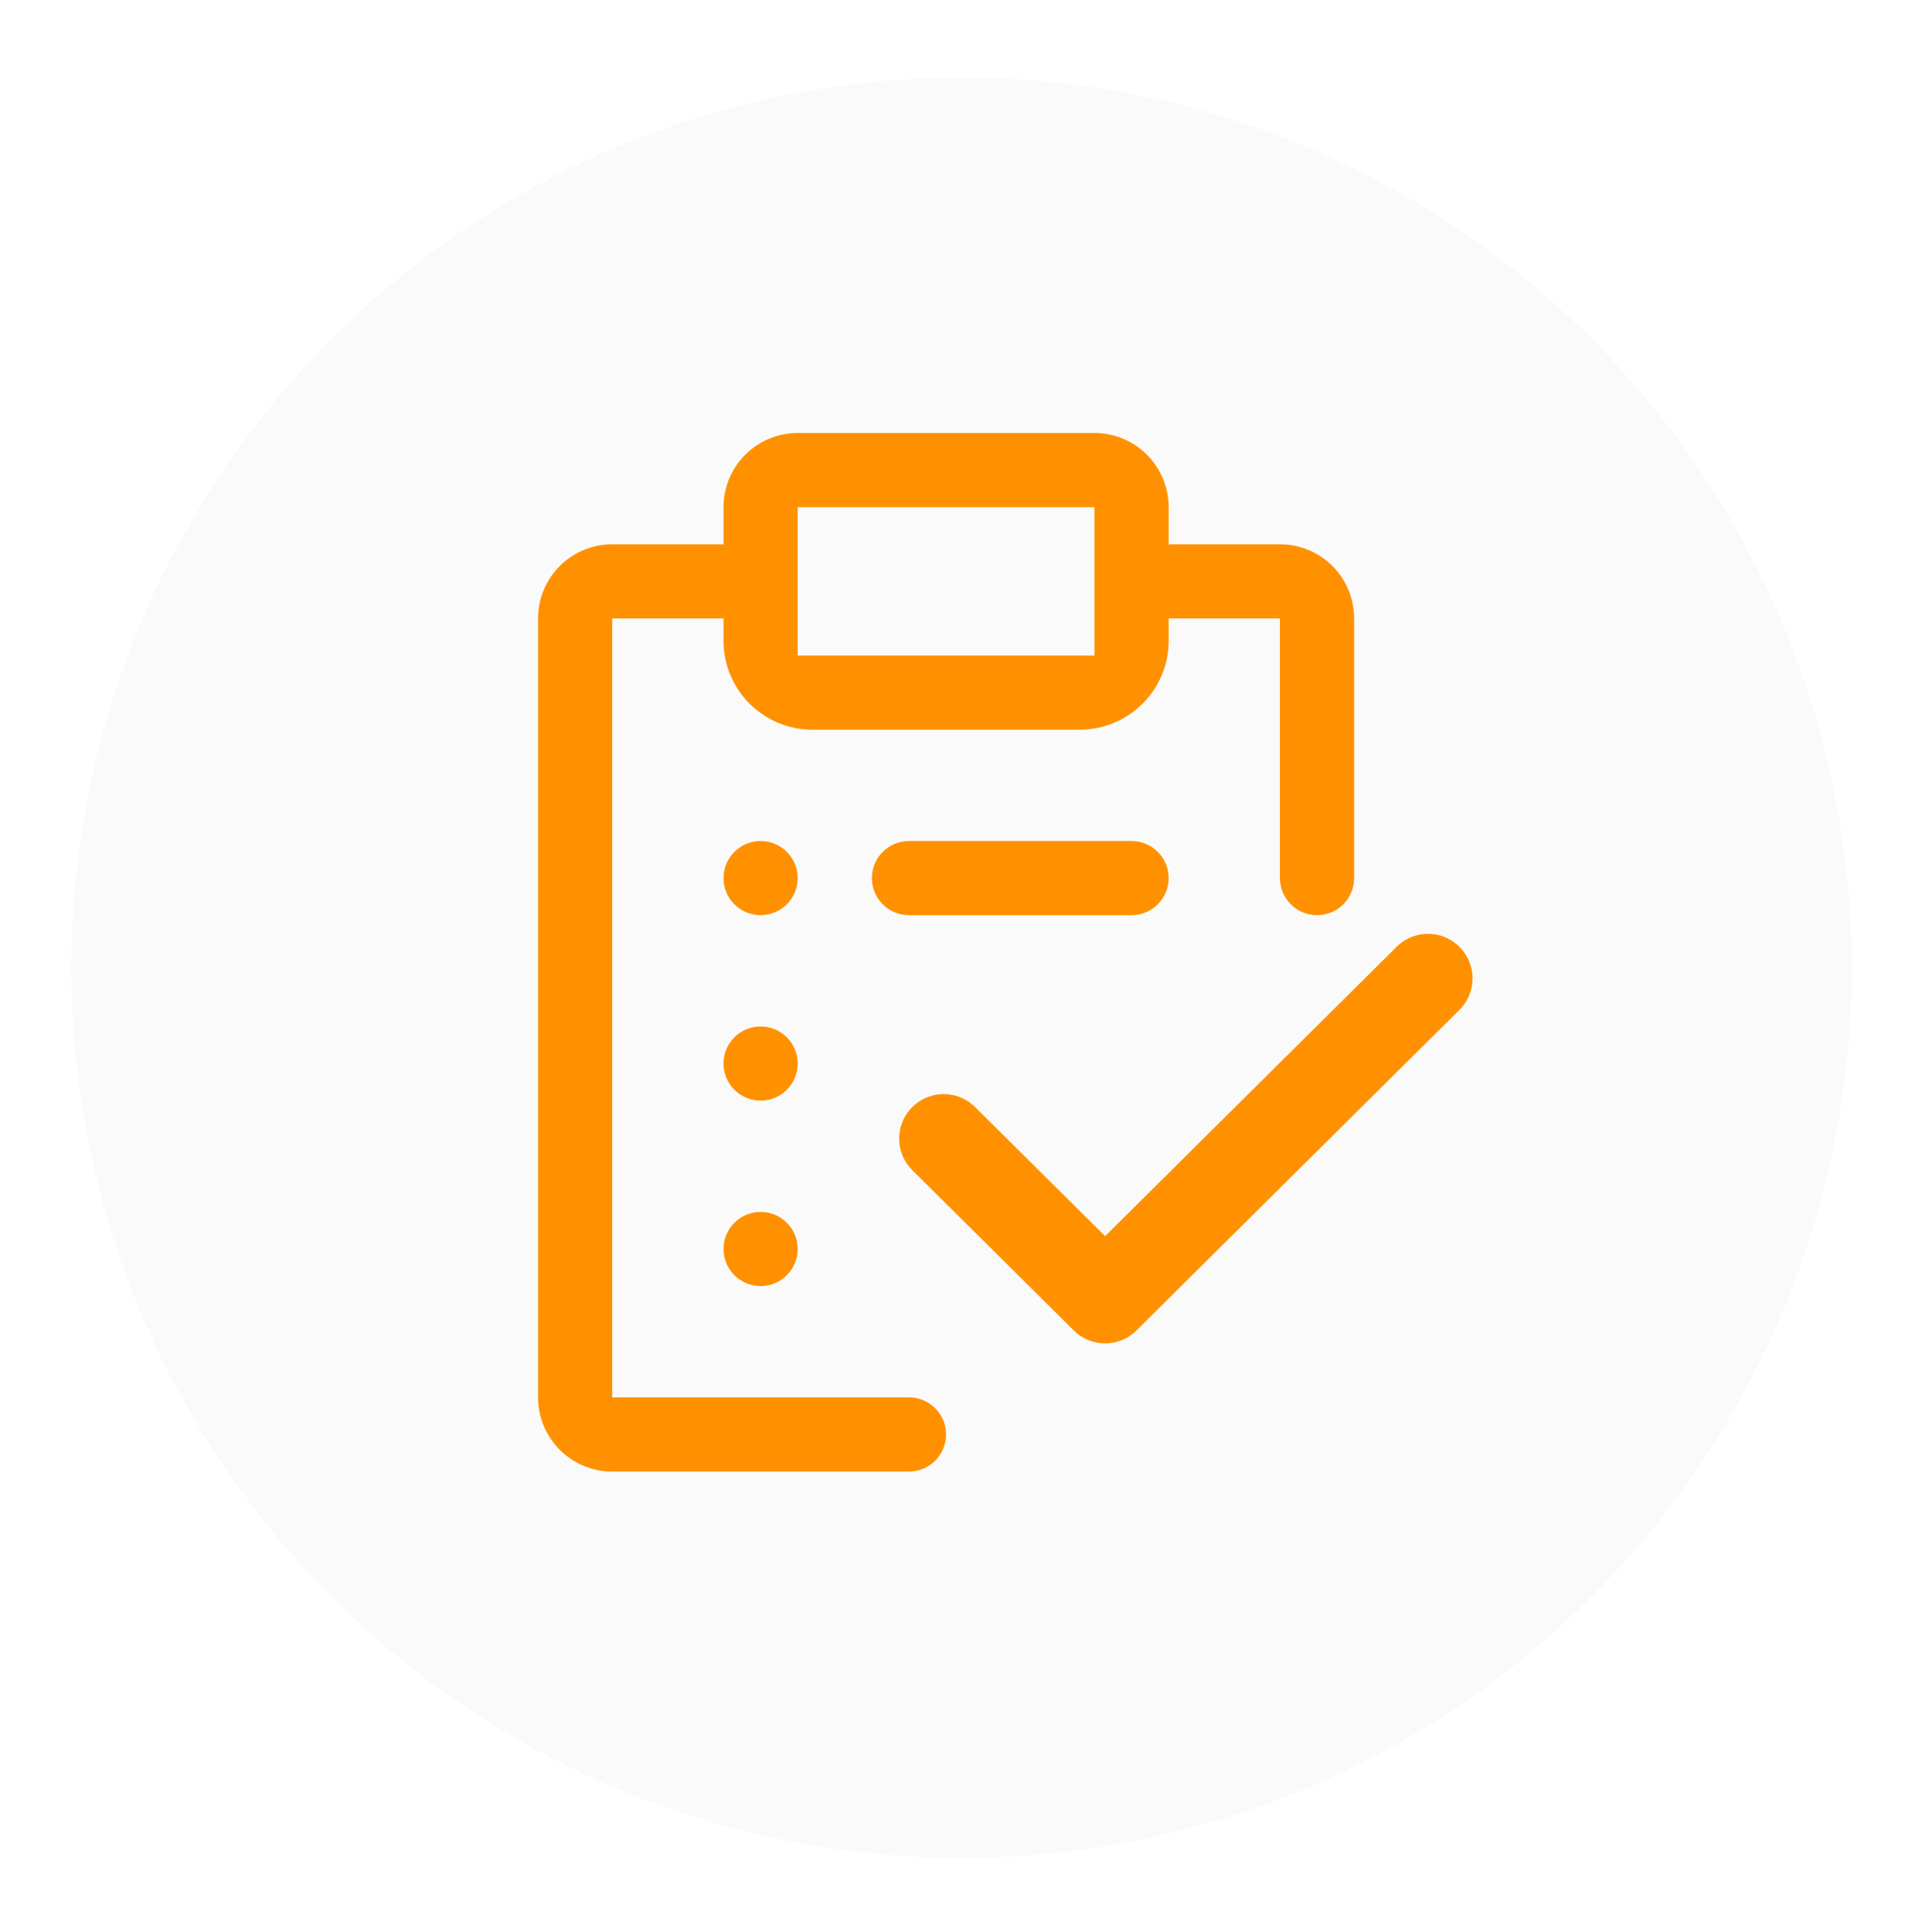 <svg width="216" height="217" viewBox="0 0 216 217" fill="none" xmlns="http://www.w3.org/2000/svg">
<g filter="url(#filter0_d_194_840)">
<circle cx="106" cy="106.708" r="100" fill="#FAFAFA"/>
</g>
<path d="M81.268 98.643C81.268 96.342 83.133 94.476 85.434 94.476C87.736 94.476 89.601 96.342 89.601 98.643C89.601 100.944 87.736 102.81 85.434 102.81C83.133 102.81 81.268 100.944 81.268 98.643ZM97.935 98.643C97.935 96.342 99.8 94.476 102.101 94.476H127.102C129.403 94.476 131.269 96.342 131.269 98.643C131.269 100.944 129.403 102.81 127.102 102.81H102.101C99.8 102.81 97.935 100.944 97.935 98.643ZM81.268 119.477C81.268 117.176 83.133 115.31 85.434 115.31C87.736 115.31 89.601 117.176 89.601 119.477C89.601 121.778 87.736 123.644 85.434 123.644C83.133 123.644 81.268 121.778 81.268 119.477ZM81.268 140.311C81.268 138.009 83.133 136.144 85.434 136.144C87.736 136.144 89.601 138.009 89.601 140.311C89.601 142.612 87.736 144.477 85.434 144.477C83.133 144.477 81.268 142.612 81.268 140.311Z" fill="#FF9100"/>
<path d="M68.767 156.978V69.476H81.268V71.976C81.268 77.499 85.745 81.976 91.268 81.976H121.269C126.791 81.976 131.269 77.499 131.269 71.976V69.476H143.769V98.643C143.769 100.944 145.634 102.81 147.936 102.81C150.237 102.81 152.102 100.944 152.102 98.643V69.476C152.102 67.266 151.224 65.146 149.662 63.583C148.099 62.02 145.979 61.142 143.769 61.142H131.269V56.976C131.269 54.765 130.391 52.646 128.828 51.083C127.265 49.52 125.145 48.642 122.935 48.642H89.601C87.391 48.642 85.271 49.52 83.708 51.083C82.146 52.646 81.268 54.765 81.268 56.976V61.142H68.767C66.557 61.142 64.438 62.02 62.875 63.583C61.312 65.146 60.434 67.266 60.434 69.476V156.978C60.434 159.188 61.312 161.307 62.875 162.87C64.438 164.433 66.557 165.311 68.767 165.311H102.101C104.403 165.311 106.268 163.446 106.268 161.144C106.268 158.843 104.403 156.978 102.101 156.978H68.767ZM89.601 56.976H122.935V73.643H89.601V56.976Z" fill="#FF9100"/>
<path d="M106 127.909L124.133 145.909L160.4 109.909" stroke="#FF9100" stroke-width="10" stroke-linecap="round" stroke-linejoin="round"/>
<defs>
<filter id="filter0_d_194_840" x="0" y="0.708" width="216" height="216" filterUnits="userSpaceOnUse" color-interpolation-filters="sRGB">
<feFlood flood-opacity="0" result="BackgroundImageFix"/>
<feColorMatrix in="SourceAlpha" type="matrix" values="0 0 0 0 0 0 0 0 0 0 0 0 0 0 0 0 0 0 127 0" result="hardAlpha"/>
<feOffset dx="2" dy="2"/>
<feGaussianBlur stdDeviation="4"/>
<feComposite in2="hardAlpha" operator="out"/>
<feColorMatrix type="matrix" values="0 0 0 0 0 0 0 0 0 0 0 0 0 0 0 0 0 0 0.75 0"/>
<feBlend mode="normal" in2="BackgroundImageFix" result="effect1_dropShadow_194_840"/>
<feBlend mode="normal" in="SourceGraphic" in2="effect1_dropShadow_194_840" result="shape"/>
</filter>
</defs>
</svg>
